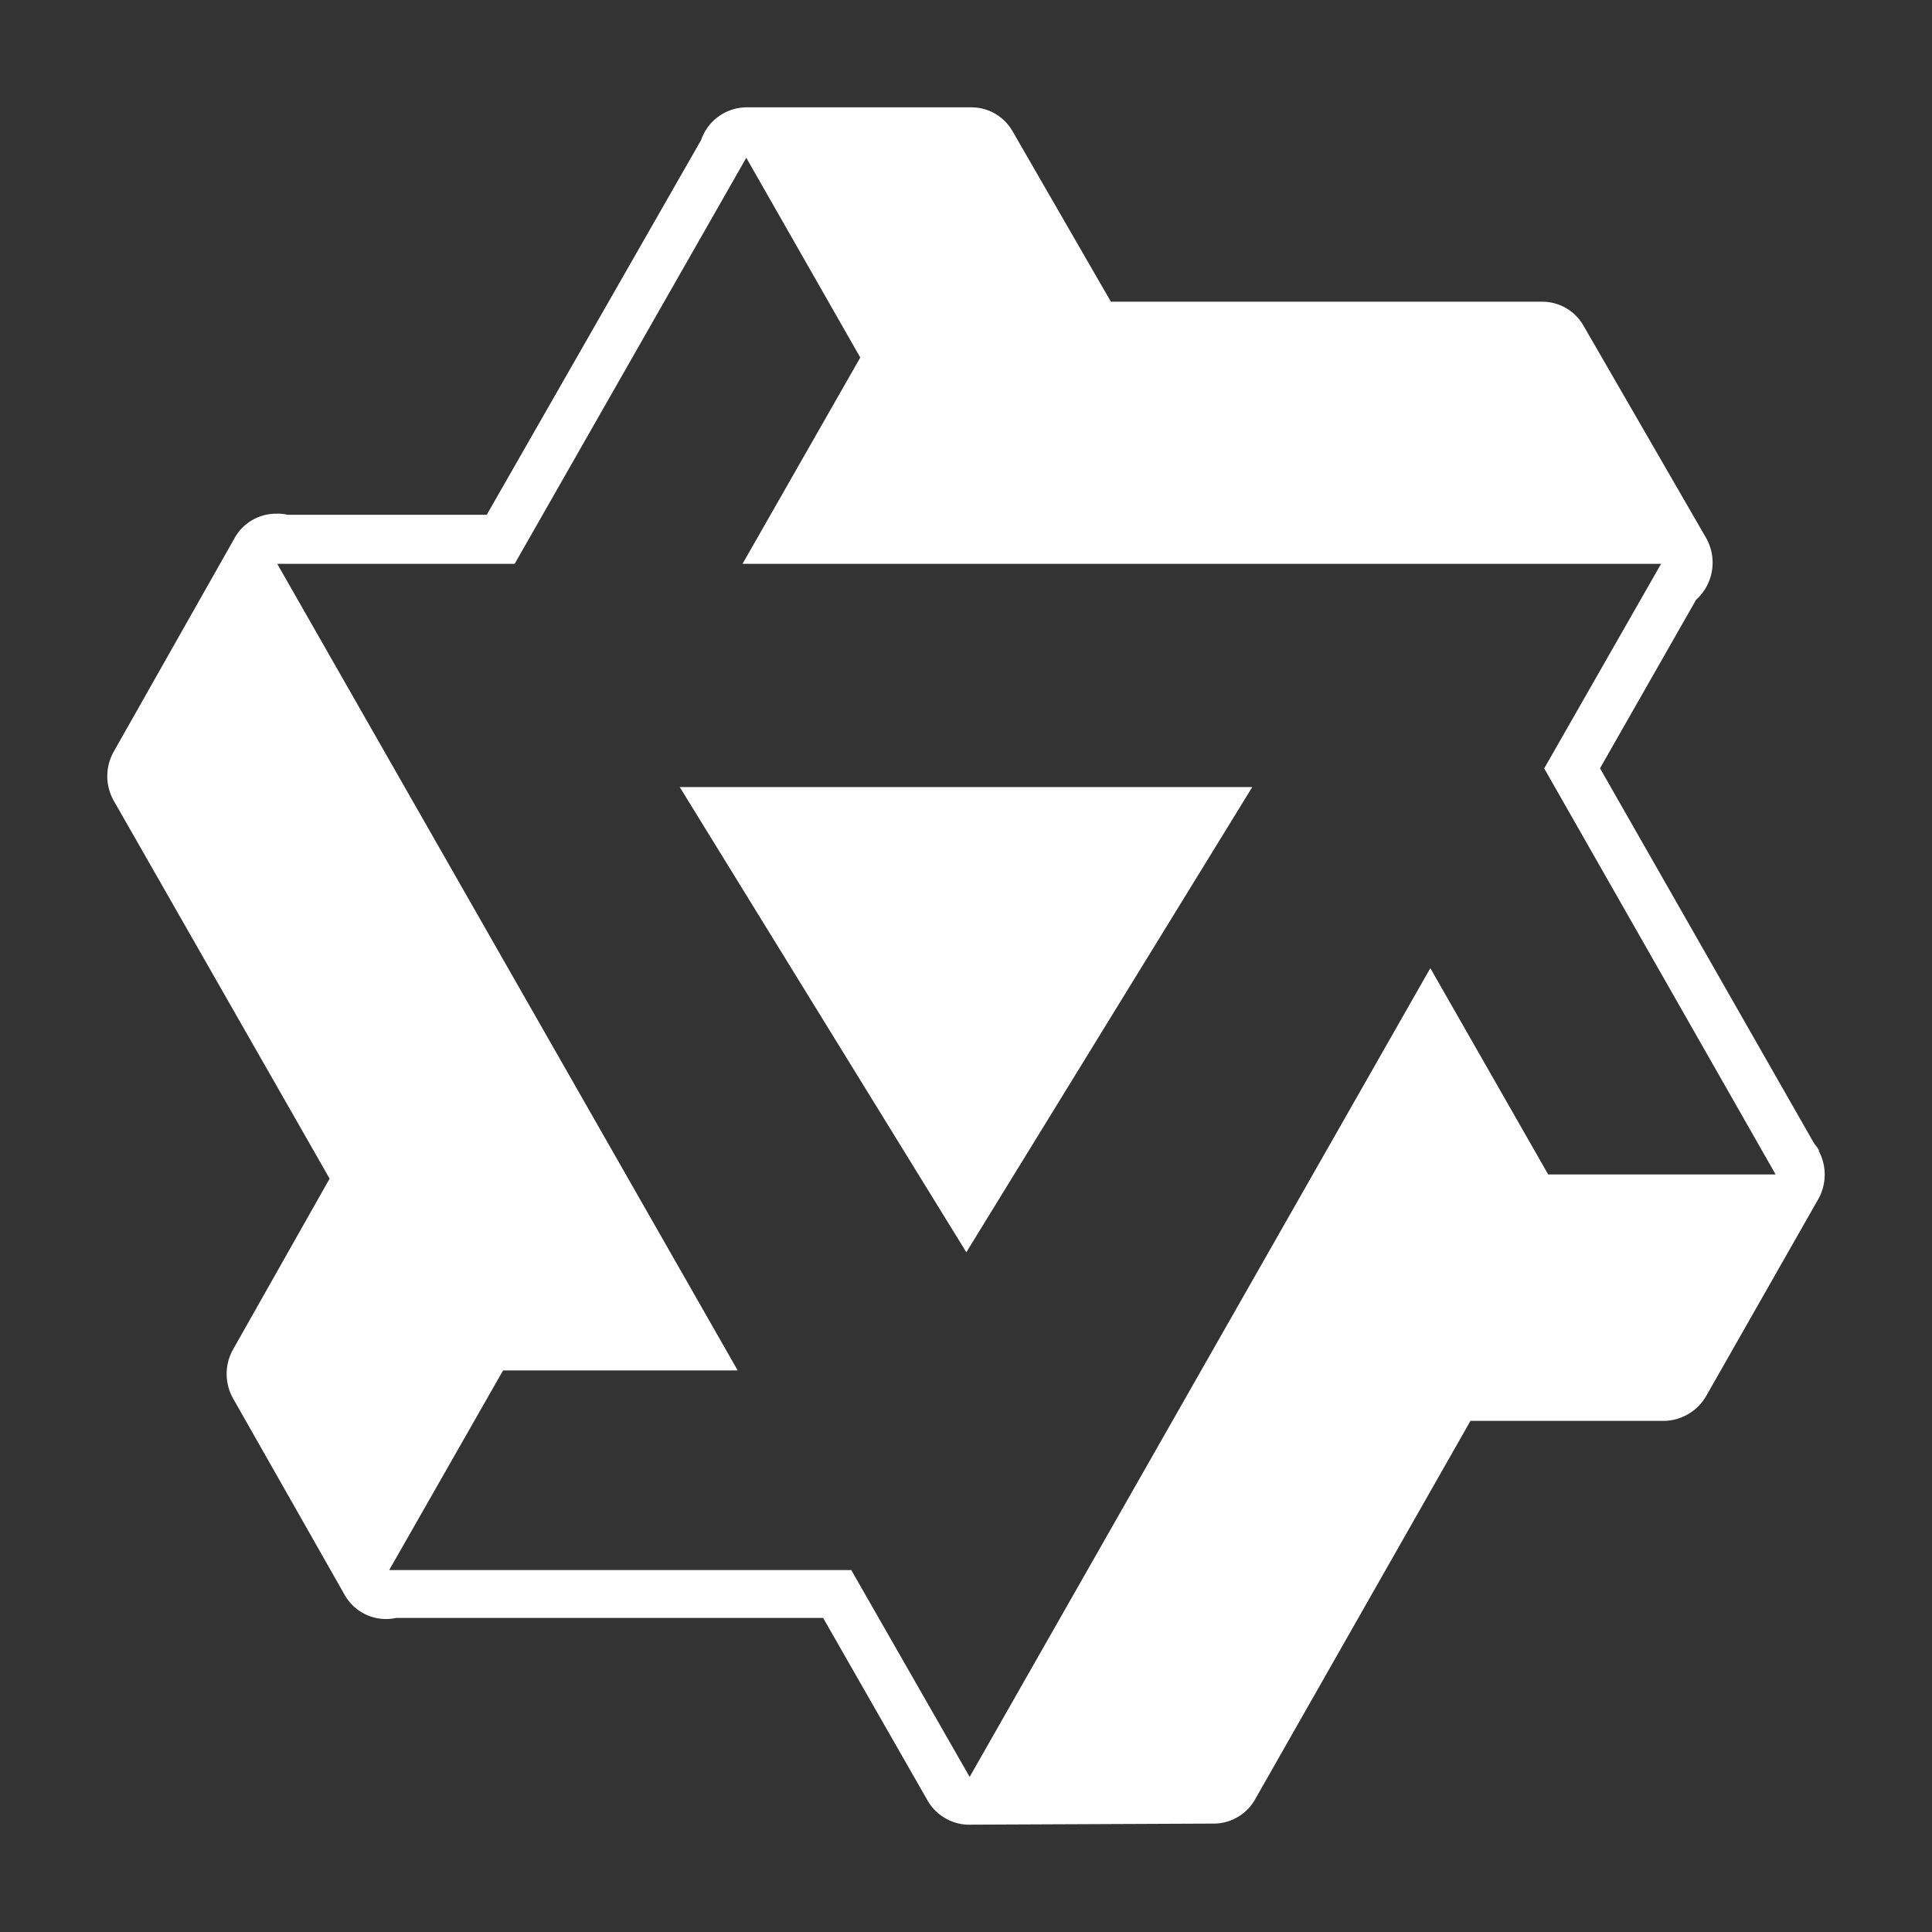 <?xml version="1.0" encoding="UTF-8"?>
<svg
  t="1730167173147"
  class="icon"
  viewBox="0 0 1024 1024"
  version="1.1"
  xmlns="http://www.w3.org/2000/svg"
  p-id="29304"
  width="64"
  height="64"
>
  <rect x="0" y="0" width="1024" height="1024" fill="#333333" stroke="none"/>
  <path
    d="M964.267 609.849a48.299 48.299 0 0 0-2.844-3.982l-113.38-198.656 50.916-89.316a26.51 26.51 0 0 0 5.348-32.711l-64.967-112.469a25.145 25.145 0 0 0-21.959-12.8H588.8l-52.053-90.226A25.145 25.145 0 0 0 514.503 56.889H395.776a25.6 25.6 0 0 0-24.178 17.351L257.991 272.839H152.292a20.821 20.821 0 0 0-5.86-0.569 25.145 25.145 0 0 0-22.187 13.084L60.245 398.45a26.51 26.51 0 0 0 0 25.884l114.46 200.363-51.2 90.567a26.51 26.51 0 0 0 0 25.884l59.164 104.164a25.202 25.202 0 0 0 27.307 12.231h226.304l55.353 96.768a25.6 25.6 0 0 0 20.821 12.8h1.707l129.138-0.569c9.045 0 17.408-4.892 21.902-12.8l114.176-200.647h103.083a26.396 26.396 0 0 0 21.959-13.369l59.335-104.22a26.51 26.51 0 0 0 0-25.884l0.455 0.284z m-143.758 12.516l-62.407-109.227-244.167 428.658-62.748-109.625H206.279l60.359-105.813h124.359l-244.053-427.52h125.838L395.548 83.627l60.416 105.87-62.407 109.34h486.855l-61.952 108.43 122.652 215.211h-120.832l0.228-0.057z"
    p-id="29305"
    fill="#ffffff"
  />
  <path
    d="M512.171 663.723l151.552-246.556H360.277z"
    p-id="29306"
    fill="#ffffff"
  />
</svg>